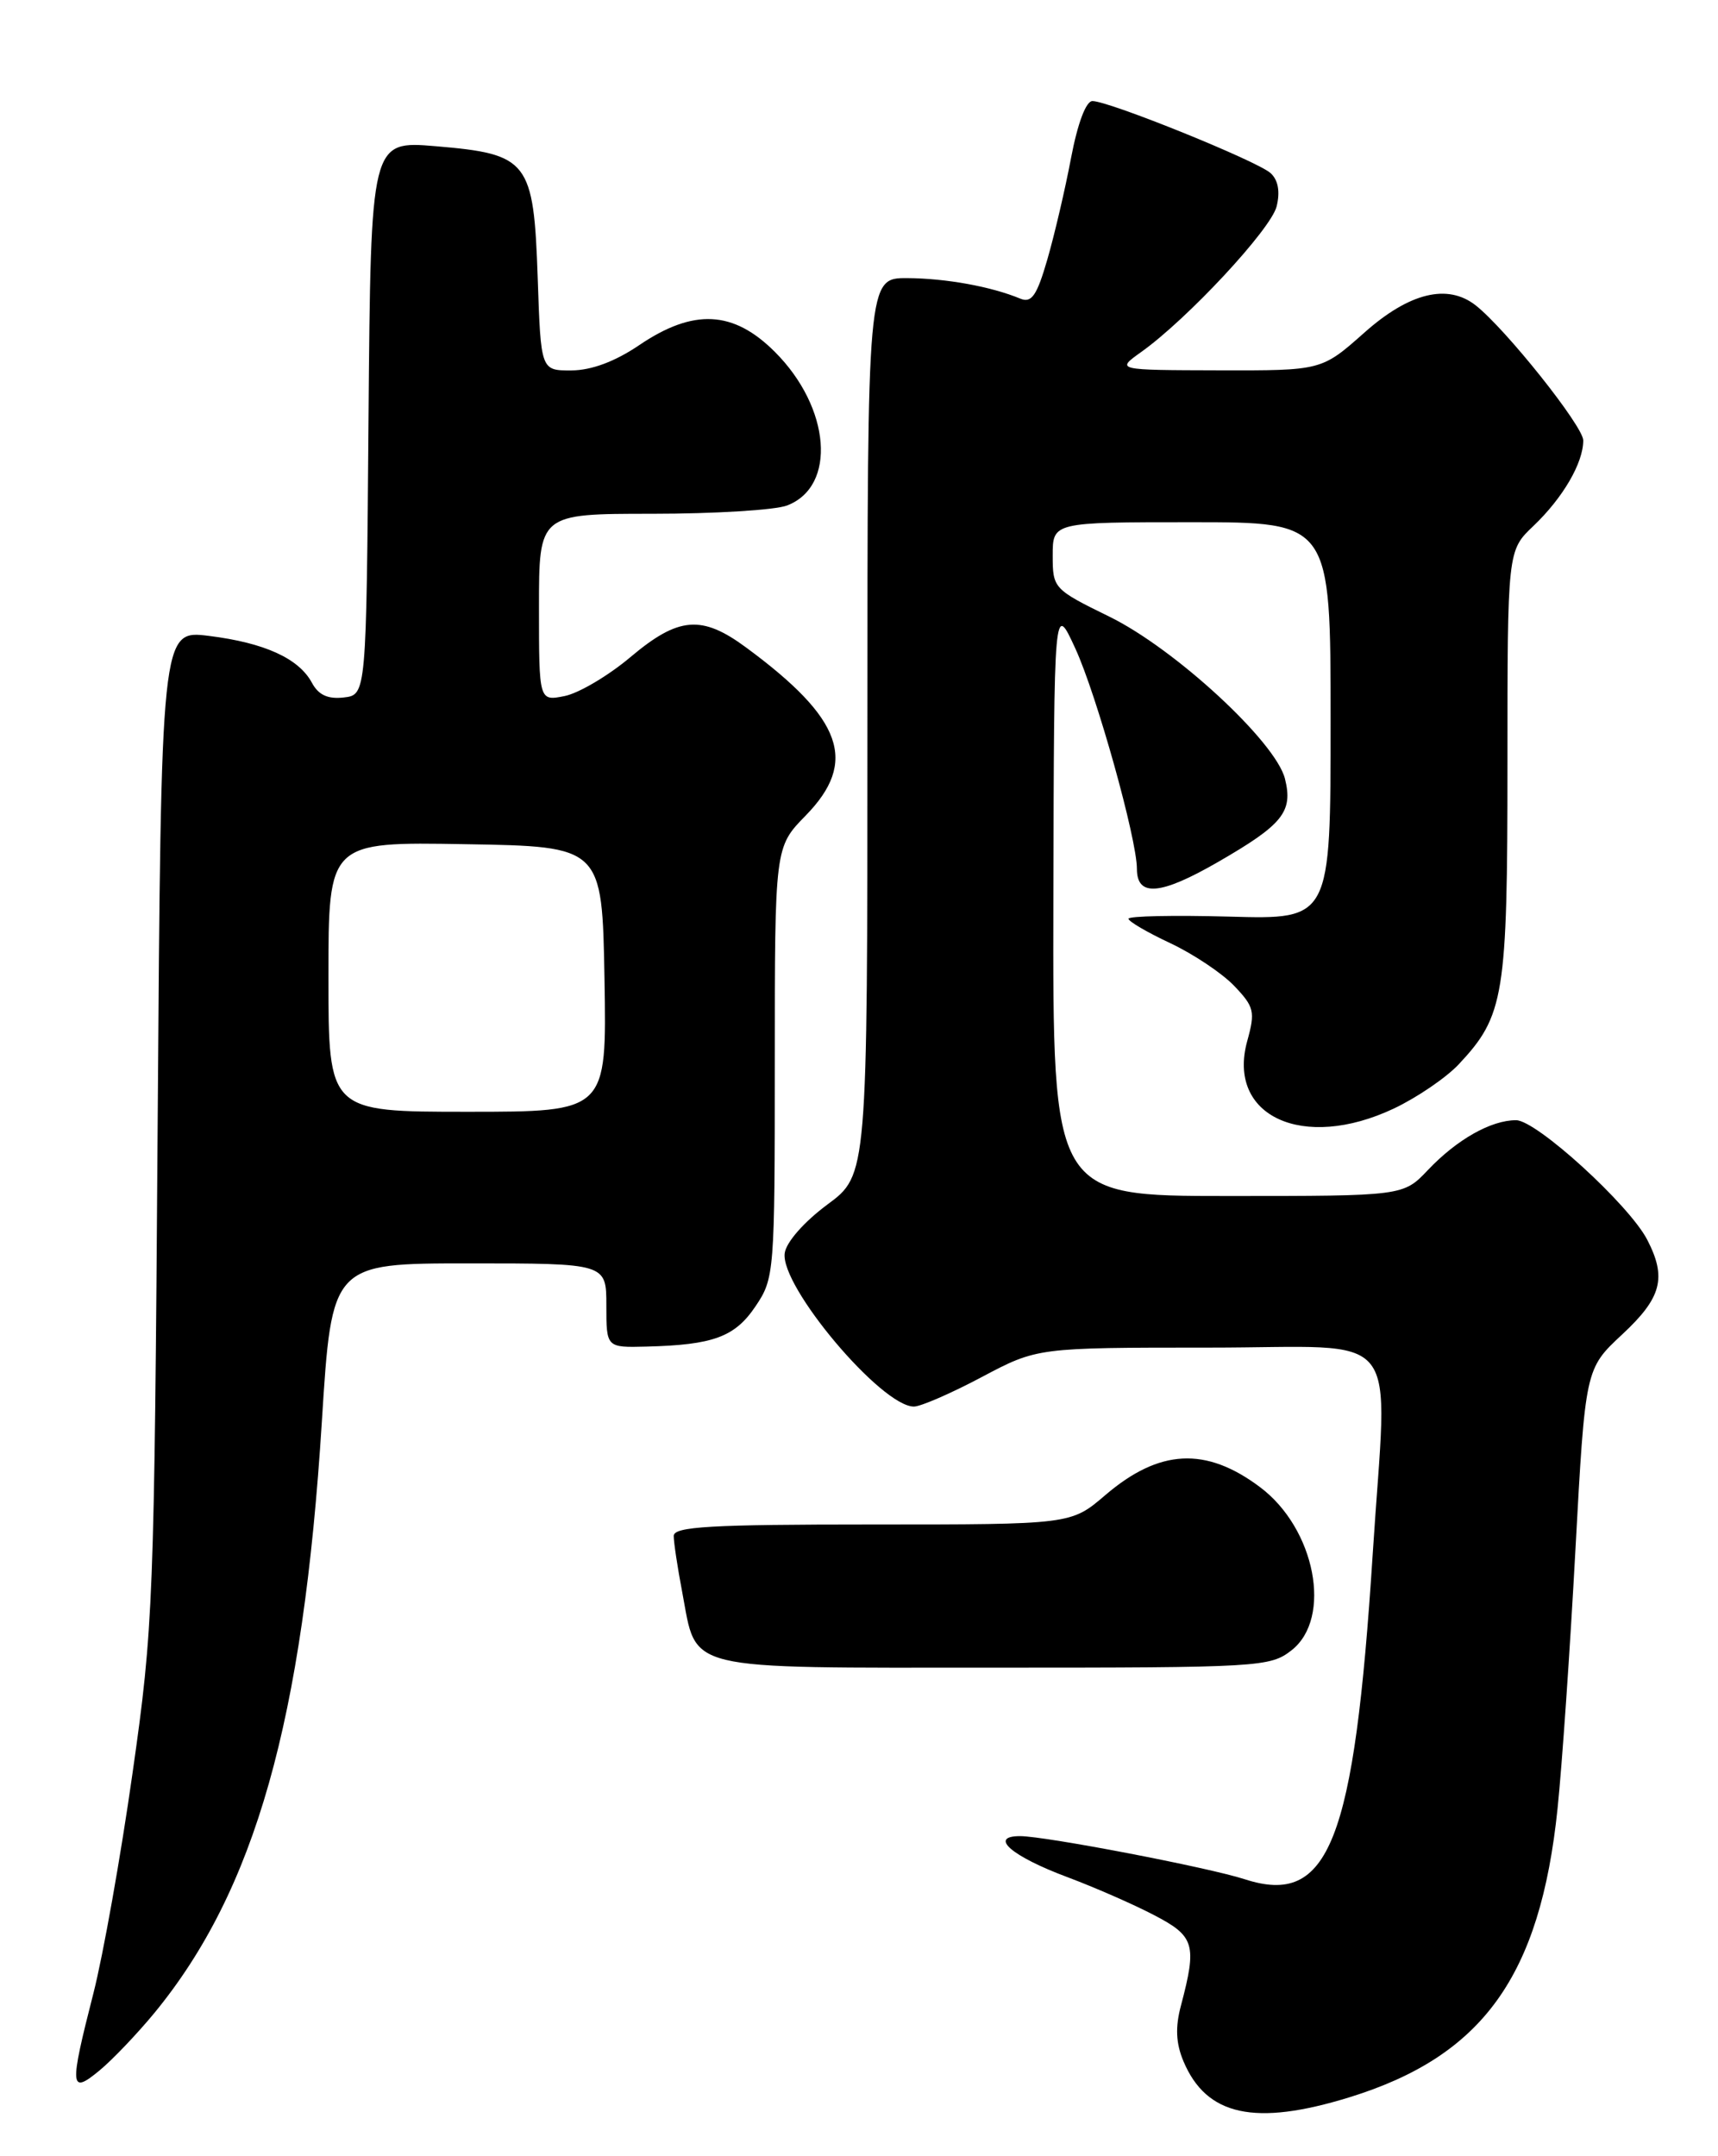 <?xml version="1.0" encoding="UTF-8" standalone="no"?>
<!DOCTYPE svg PUBLIC "-//W3C//DTD SVG 1.1//EN" "http://www.w3.org/Graphics/SVG/1.1/DTD/svg11.dtd" >
<svg xmlns="http://www.w3.org/2000/svg" xmlns:xlink="http://www.w3.org/1999/xlink" version="1.1" viewBox="0 0 204 256">
 <g >
 <path fill="currentColor"
d=" M 160.23 249.01 C 176.06 244.12 182.89 234.65 184.95 214.71 C 185.48 209.65 186.43 195.83 187.07 184.01 C 188.24 162.52 188.24 162.52 192.62 158.44 C 197.31 154.08 197.93 151.71 195.60 147.20 C 193.45 143.04 182.44 133.00 180.02 133.00 C 177.05 133.00 173.01 135.28 169.56 138.91 C 166.63 142.00 166.63 142.00 145.81 142.00 C 125.00 142.00 125.00 142.00 125.08 106.75 C 125.16 71.50 125.16 71.50 127.69 77.00 C 130.23 82.53 135.00 99.61 135.00 103.16 C 135.00 106.52 137.79 106.29 144.62 102.35 C 152.34 97.90 153.56 96.38 152.58 92.46 C 151.48 88.07 139.51 77.02 131.72 73.21 C 125.11 69.97 125.00 69.85 125.00 65.96 C 125.00 62.00 125.00 62.00 141.50 62.00 C 158.00 62.00 158.00 62.00 158.00 85.58 C 158.00 109.17 158.00 109.17 146.00 108.83 C 139.40 108.65 134.00 108.76 134.00 109.08 C 134.00 109.40 136.23 110.70 138.96 111.98 C 141.68 113.26 145.09 115.53 146.54 117.04 C 148.93 119.54 149.07 120.10 148.10 123.60 C 145.64 132.53 154.72 136.71 165.50 131.62 C 168.25 130.32 171.71 127.96 173.20 126.38 C 178.63 120.59 179.00 118.29 179.00 90.72 C 179.00 65.37 179.00 65.37 182.09 62.44 C 185.58 59.11 188.00 54.97 188.00 52.29 C 188.00 50.61 178.78 39.04 175.22 36.25 C 171.88 33.64 167.34 34.75 162.00 39.50 C 156.93 44.00 156.93 44.00 144.72 43.97 C 132.50 43.94 132.50 43.94 135.50 41.80 C 140.99 37.89 150.91 27.23 151.59 24.51 C 152.02 22.77 151.78 21.39 150.88 20.56 C 149.34 19.14 131.70 12.00 129.72 12.00 C 128.95 12.00 127.96 14.65 127.18 18.75 C 126.48 22.46 125.21 27.89 124.36 30.82 C 123.12 35.10 122.49 36.01 121.16 35.46 C 117.69 34.02 112.33 33.05 107.75 33.02 C 103.00 33.00 103.00 33.00 103.00 86.25 C 103.00 139.50 103.00 139.50 98.25 143.01 C 95.50 145.05 93.36 147.47 93.18 148.78 C 92.62 152.70 104.66 167.00 108.52 167.00 C 109.32 167.00 112.94 165.43 116.57 163.50 C 123.17 160.00 123.17 160.00 143.58 160.00 C 167.06 160.00 164.75 157.09 163.00 184.50 C 160.80 218.78 157.82 226.37 147.80 223.12 C 143.45 221.71 124.15 218.01 121.13 218.00 C 117.34 218.00 120.12 220.40 126.77 222.88 C 129.92 224.06 134.53 226.07 137.00 227.36 C 141.86 229.88 142.15 230.85 140.23 238.12 C 139.54 240.70 139.63 242.60 140.53 244.74 C 143.26 251.22 149.02 252.47 160.23 249.01 Z  M 18.33 239.00 C 30.29 224.44 35.99 204.32 38.22 168.75 C 39.40 150.00 39.40 150.00 55.70 150.00 C 72.00 150.00 72.00 150.00 72.00 155.00 C 72.00 160.00 72.00 160.00 76.75 159.88 C 84.70 159.68 87.26 158.74 89.71 155.10 C 91.95 151.78 92.00 151.12 92.00 126.14 C 92.00 100.58 92.00 100.58 95.67 96.83 C 101.90 90.45 100.09 85.35 88.60 76.88 C 83.32 72.98 80.57 73.21 74.87 78.01 C 72.25 80.22 68.73 82.30 67.05 82.64 C 64.00 83.25 64.00 83.25 64.00 72.12 C 64.00 61.00 64.00 61.00 77.43 61.00 C 84.82 61.00 92.03 60.56 93.45 60.02 C 99.38 57.76 98.64 48.41 92.02 41.79 C 87.09 36.85 82.35 36.61 75.90 40.98 C 73.04 42.92 70.23 43.97 67.86 43.98 C 64.22 44.00 64.22 44.00 63.85 33.01 C 63.37 19.08 62.76 18.29 51.74 17.36 C 44.03 16.71 44.03 16.71 43.76 49.60 C 43.50 82.50 43.50 82.50 40.82 82.81 C 38.93 83.03 37.81 82.51 37.04 81.07 C 35.49 78.18 31.42 76.32 24.81 75.50 C 19.13 74.79 19.13 74.79 18.72 133.64 C 18.32 190.29 18.21 193.18 15.74 210.50 C 14.34 220.40 12.24 232.17 11.09 236.67 C 8.22 247.88 8.29 248.74 11.81 245.83 C 13.36 244.55 16.29 241.47 18.33 239.00 Z  M 153.37 195.93 C 158.24 192.10 156.18 181.47 149.61 176.56 C 143.18 171.74 137.66 172.03 131.25 177.51 C 127.18 181.00 127.18 181.00 103.59 181.00 C 84.34 181.00 80.00 181.25 80.00 182.36 C 80.00 183.11 80.45 186.12 81.01 189.04 C 82.80 198.51 80.68 198.00 118.02 198.00 C 149.60 198.00 150.82 197.93 153.37 195.93 Z  M 39.00 115.98 C 39.00 99.95 39.00 99.95 55.25 100.23 C 71.50 100.50 71.50 100.50 71.78 116.25 C 72.05 132.00 72.05 132.00 55.53 132.00 C 39.00 132.00 39.00 132.00 39.00 115.98 Z "/>
</g>
</svg>